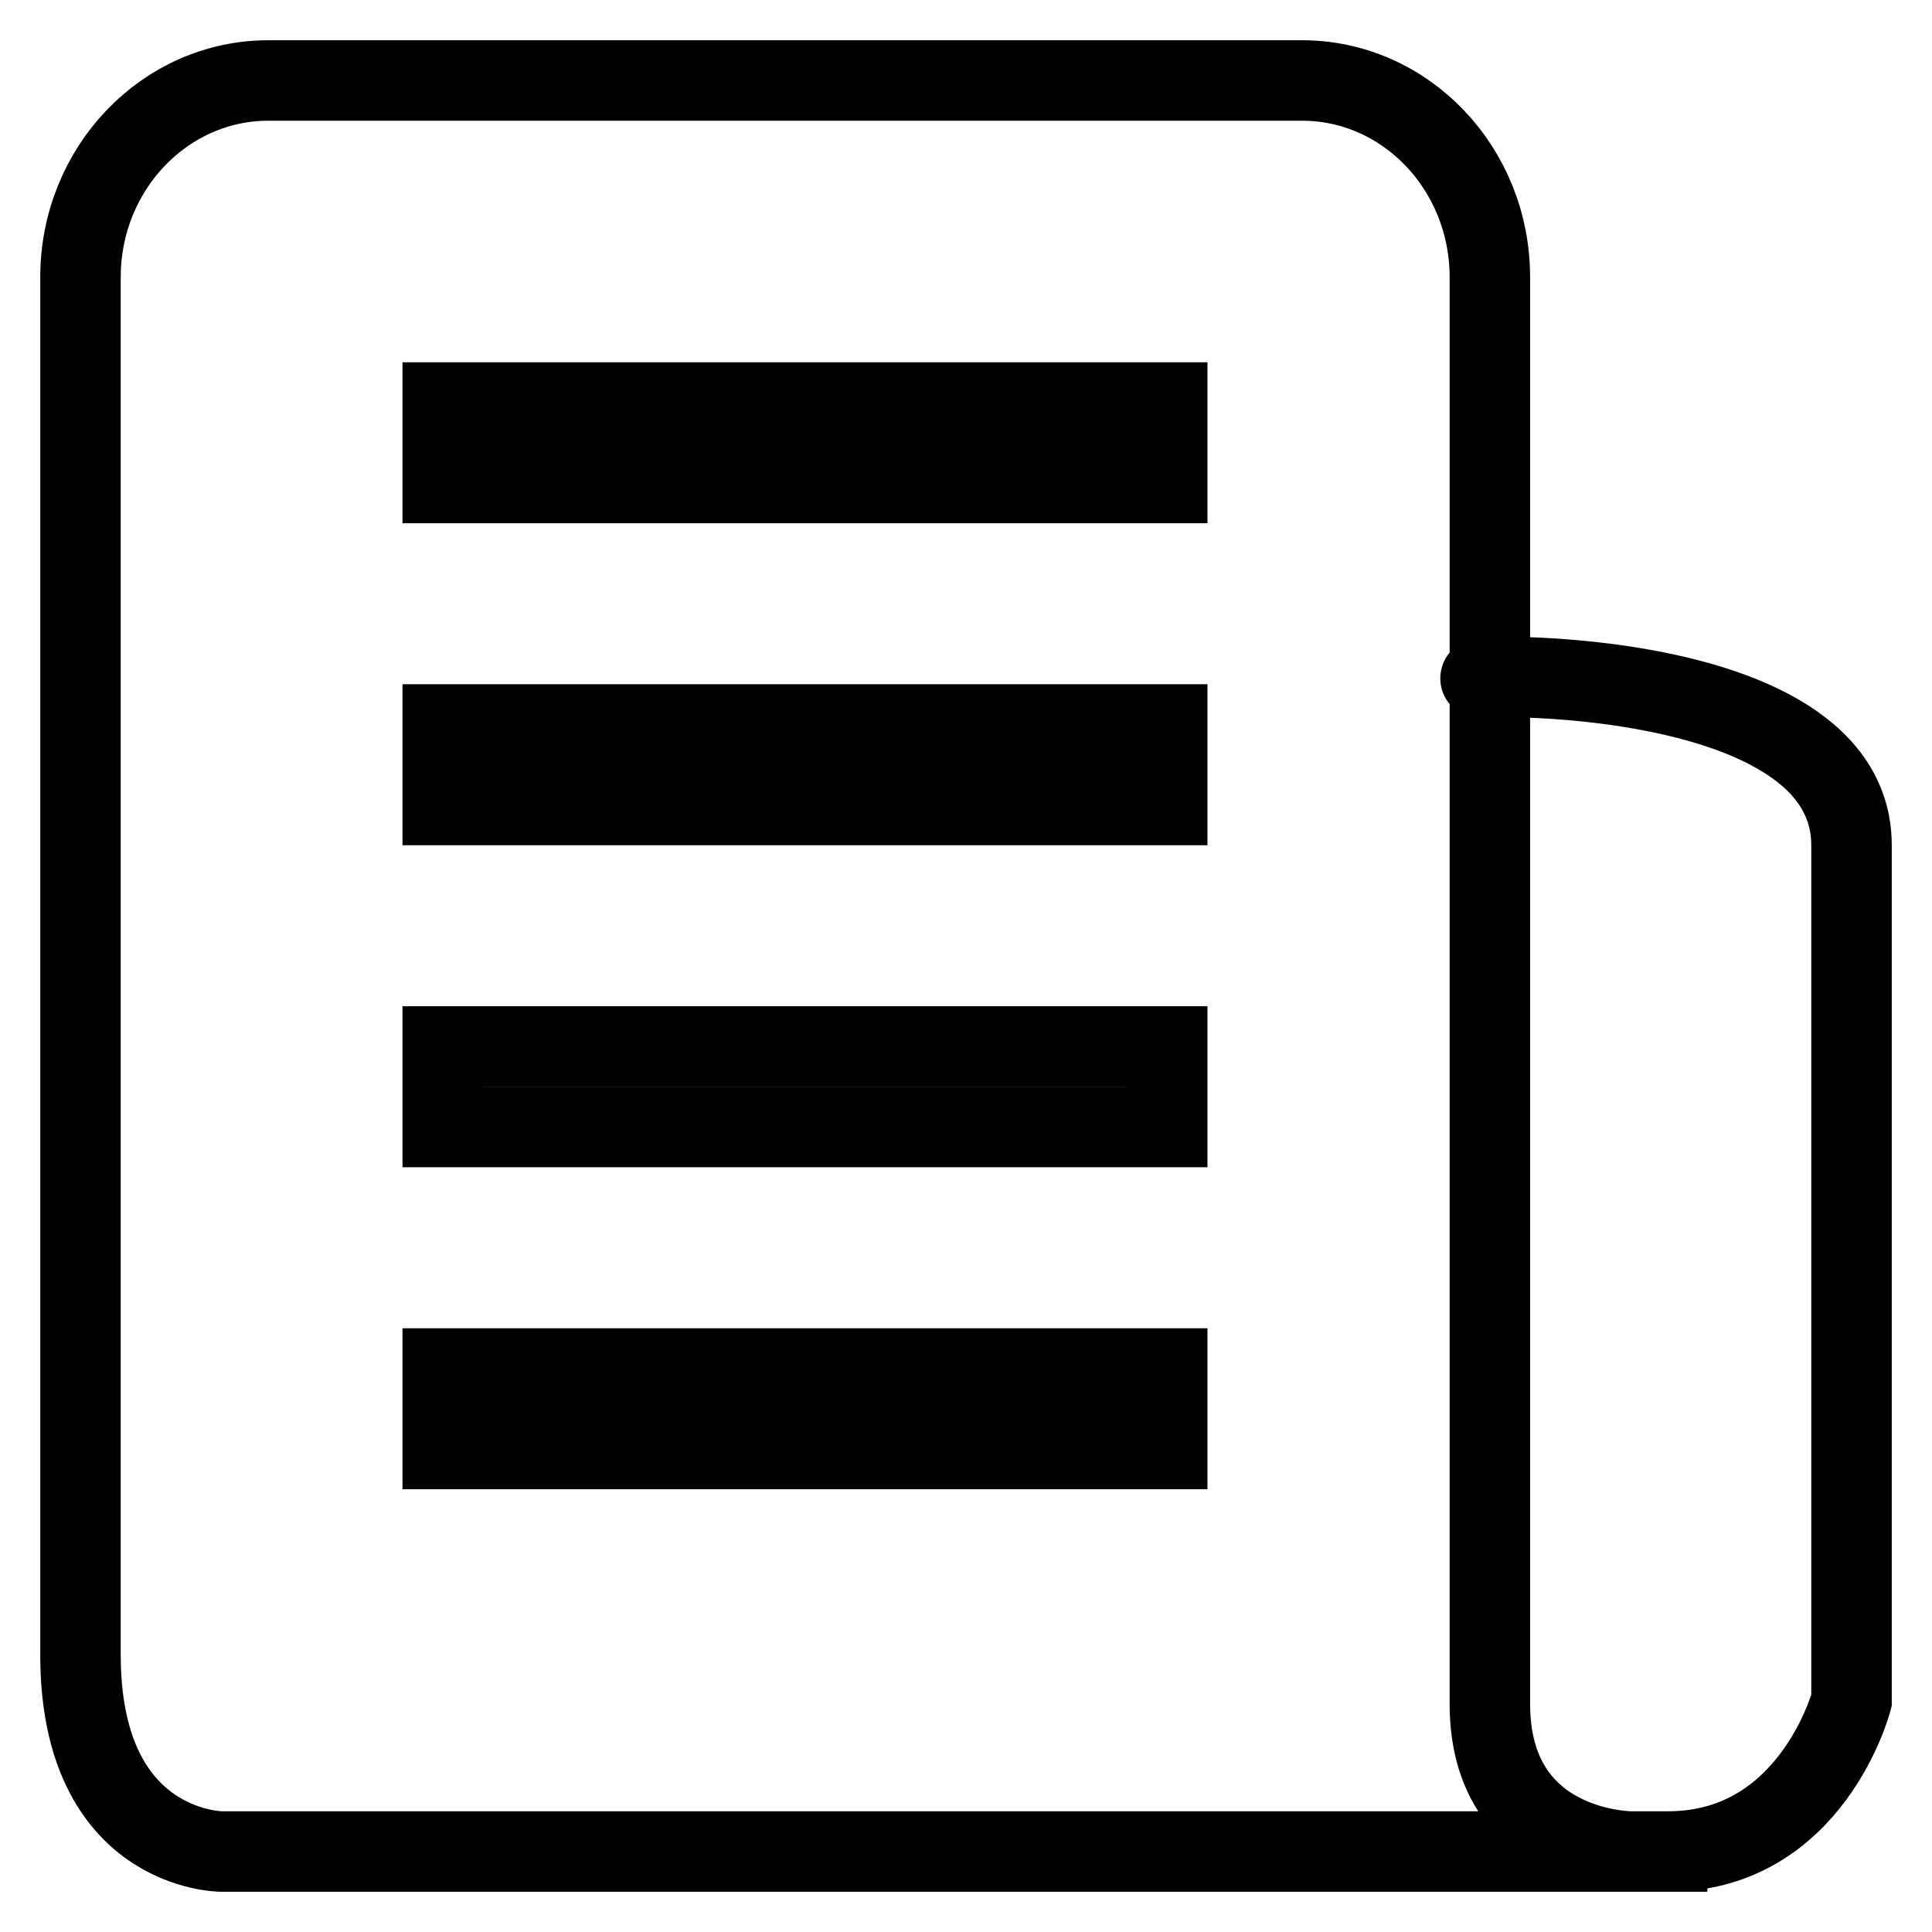 <?xml version="1.0" encoding="UTF-8"?>
<svg width="32px" height="32px" viewBox="0 0 32 32" version="1.1" xmlns="http://www.w3.org/2000/svg" xmlns:xlink="http://www.w3.org/1999/xlink">
    <!-- Generator: Sketch 44.1 (41455) - http://www.bohemiancoding.com/sketch -->
    <title>Group 5</title>
    <desc>Created with Sketch.</desc>
    <defs></defs>
    <g id="1920" stroke="none" stroke-width="1" fill="none" fill-rule="evenodd">
        <g id="未名新闻-企业动态-copy" transform="translate(-944, -768)" stroke="#000000" stroke-width="1.333">
            <g id="Group-5" transform="translate(944, 768)">
                <path d="M28.279,30.667 L5.2,30.667 M24.902,11.253 C22.718,11.253 30.667,10.667 30.667,14 L30.667,28.167 C30.667,28.167 30.013,30.667 27.626,30.667 M27.012,30.667 L6.237,30.667 L3.668,30.667 C3.668,30.667 1.333,30.667 1.333,27.407 L1.333,4.593 C1.333,2.793 2.727,1.333 4.446,1.333 L21.565,1.333 C23.284,1.333 24.677,2.793 24.677,4.593 L24.677,10.7 L24.677,28.222 C24.677,30.667 27.012,30.667 27.012,30.667 Z M7.333,8 L19.333,8 L19.333,6.667 L7.333,6.667 L7.333,8 Z M7.333,13.333 L19.333,13.333 L19.333,12 L7.333,12 L7.333,13.333 Z M7.333,18.667 L19.333,18.667 L19.333,17.333 L7.333,17.333 L7.333,18.667 Z M7.333,24 L19.333,24 L19.333,22.667 L7.333,22.667 L7.333,24 Z" id="Combined-Shape"></path>
            </g>
        </g>
    </g>
</svg>